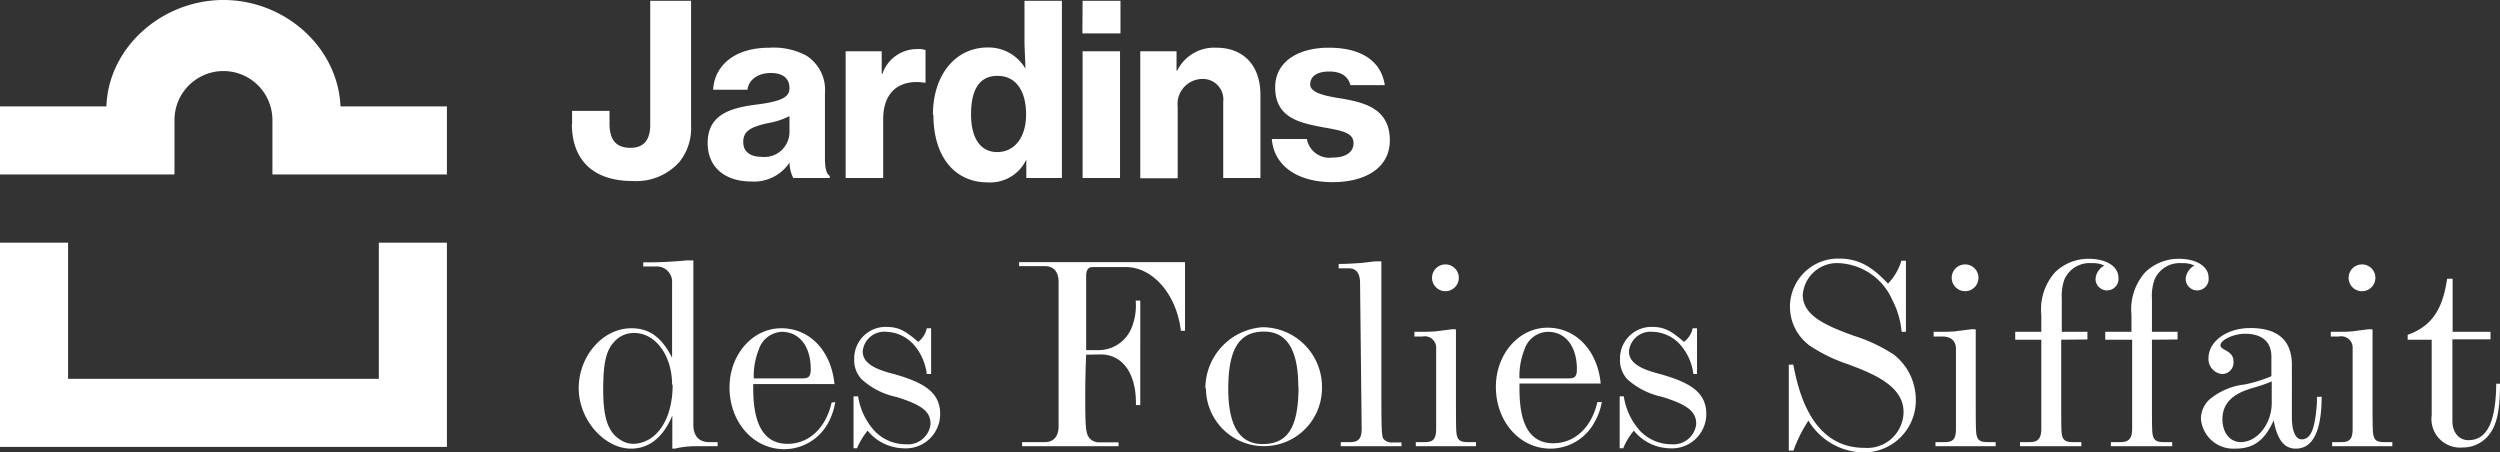 <svg xmlns="http://www.w3.org/2000/svg" viewBox="0 0 218.5 39.52"><rect x="0" y="0" width="218.5" height="39.52" fill="#333333" stroke="none"/><defs><style>.cls-1{fill:#fff;}</style></defs><title>logo-jardins-des-folies-siffait-blanc</title><g id="Calque_2" data-name="Calque 2"><g id="Calque_1-2" data-name="Calque 1"><path class="cls-1" d="M50,10.88V9.69h3.27v1.1c0,1.55.67,2.13,1.84,2.13s1.72-.71,1.72-2V.07H60.4V11a4.71,4.71,0,0,1-1,3.13,5.06,5.06,0,0,1-4.11,1.69c-3.54,0-5.31-1.92-5.31-5"/><path class="cls-1" d="M69,11.59V10.15a6.77,6.77,0,0,1-1.92.62c-1.43.32-2.12.67-2.12,1.63s.73,1.31,1.62,1.31A2.19,2.19,0,0,0,69,11.59m0,2.62h0a3.7,3.7,0,0,1-3.36,1.65c-2.19,0-3.79-1.17-3.79-3.36,0-2.46,1.94-3.08,4.35-3.37,2-.27,2.8-.59,2.8-1.42s-.52-1.33-1.65-1.33S65.42,7,65.33,7.84h-3c.09-1.9,1.63-3.67,4.92-3.67a6.09,6.09,0,0,1,3.19.67A3.54,3.54,0,0,1,72.1,8.15v5.69c0,.87.13,1.35.42,1.54v.18H69.33A3.25,3.25,0,0,1,69,14.21"/><path class="cls-1" d="M77.06,6.46h.06a3.19,3.19,0,0,1,3.09-2.17,1.68,1.68,0,0,1,.68.09V7.23h-.08a4,4,0,0,0-.69-.06c-1.77,0-2.93,1.08-2.93,3.25v5.14H73.91V4.48h3.15Z"/><path class="cls-1" d="M89.68,10c0-1.95-.81-3.37-2.5-3.37S84.87,8,84.87,10s.77,3.29,2.29,3.29S89.68,12,89.68,10m-8.14,0c0-3.39,1.92-5.85,4.79-5.85A3.72,3.72,0,0,1,89.62,6h0c0-.68-.08-1.62-.08-2.56V.07h3.27V15.56H89.7V13.94h0a3.48,3.48,0,0,1-3.37,2c-2.88,0-4.75-2.23-4.75-5.9"/><path class="cls-1" d="M94.62,4.48h3.27V15.56H94.62Zm0-4.41h3.31V2.92H94.6Z"/><path class="cls-1" d="M102.83,6.17h.06a3.6,3.6,0,0,1,3.42-2c2.43,0,3.85,1.62,3.85,4.1v7.29h-3.25V8.9a1.79,1.79,0,0,0-1.85-2,2.19,2.19,0,0,0-2.13,2.44v6.24H99.66V4.48h3.17Z"/><path class="cls-1" d="M111.14,12.15h3.08a2,2,0,0,0,2.25,1.62c1.17,0,1.83-.48,1.83-1.27,0-1-1.31-1.12-2.85-1.41-2-.38-4-.88-4-3.46,0-2.27,2.06-3.46,4.67-3.46,3.08,0,4.62,1.33,4.91,3.27h-3c-.21-.79-.83-1.19-1.87-1.19s-1.65.42-1.65,1.13,1.21,1,2.73,1.23c2,.35,4.23.87,4.23,3.66,0,2.4-2.13,3.65-5,3.65-3.21,0-5.15-1.54-5.31-3.77"/><path class="cls-1" d="M58.74,33.62c0-2.55-1.45-4.52-3.31-4.52a2.29,2.29,0,0,0-1.71.73c-.76.79-1,1.91-1,4.27s.41,3.61,1.41,4.28a2.1,2.1,0,0,0,1.26.41c2-.08,3.4-2.12,3.4-5.17M56.22,22.93A35.91,35.91,0,0,0,60,22.76l.27,0h.33V37.12c0,1,.5,1.52,1.38,1.52h.74V39H60.76a7.25,7.25,0,0,0-1.76.21h-.24V36.33c-.35.79-1.3,2.88-3.61,2.88s-4.57-2.5-4.57-5.28,2.07-5.24,4.61-5.24c1.55,0,2.62.76,3.55,2.57V24.74a1.34,1.34,0,0,0-1.43-1.45H56.22Z"/><path class="cls-1" d="M70.17,33.07c.52,0,.69-.19.69-.81,0-2-1-3.26-2.55-3.26a2.23,2.23,0,0,0-2,1.57,6.25,6.25,0,0,0-.43,2.5ZM73,35.14A5.64,5.64,0,0,1,72.36,37a4.39,4.39,0,0,1-3.81,2.26c-2.72,0-4.79-2.38-4.79-5.4,0-2.86,2-5.17,4.53-5.17s4.38,2.05,4.64,4.88h-7.1c0,1.6,0,5.22,3,5.22,1.88,0,3.35-1.38,3.85-3.6Z"/><path class="cls-1" d="M75,34.64a5.77,5.77,0,0,0,1.48,3.07,3.79,3.79,0,0,0,2.69,1.12,2,2,0,0,0,2.16-1.76c0-1.09-.71-1.67-3-2.38a6.49,6.49,0,0,1-3-1.52,2.4,2.4,0,0,1-.67-1.79,2.75,2.75,0,0,1,2.74-2.81c1.07,0,1.64.26,2.85,1.31A2,2,0,0,0,81,28.69h.38v4H81a4.74,4.74,0,0,0-1.16-2.59A3.38,3.38,0,0,0,77.48,29a1.89,1.89,0,0,0-2.08,1.72c0,1.19,1.5,1.66,2.84,2,2.35.69,3.93,1.48,3.93,3.46a3,3,0,0,1-3.22,3,4.15,4.15,0,0,1-3.12-1.54,6.5,6.5,0,0,0-.93,1.54h-.3V34.64Z"/><path class="cls-1" d="M94.93,31c-.05,1.19-.08,2.35-.08,3.54,0,3,.05,3.43.43,3.81a1.09,1.09,0,0,0,.84.31h1.64V39H89.33v-.36h2c.76,0,1.19-.5,1.19-1.38V24.64c0-.88-.43-1.38-1.19-1.38H89.07v-.35h14.5v6h-.36c-.38-3.19-2.45-5.57-4.83-5.57H95.52c-.4,0-.59.24-.59.78V30.6h1.19a3.12,3.12,0,0,0,2.8-2,5.18,5.18,0,0,0,.34-2.33h.4V35.4h-.38v-.19c0-2.61-1.19-4.23-3.07-4.23Z"/><path class="cls-1" d="M113.47,33.81c0-3.24-1-4.83-3-4.83-2.17,0-3.12,1.54-3.12,5,0,3.24,1,4.83,3,4.83,2.21,0,3.14-1.47,3.14-5m-8.14.14a5.36,5.36,0,0,1,5-5.35,5.21,5.21,0,0,1,5.19,5.3,5.07,5.07,0,1,1-10.14.05"/><path class="cls-1" d="M118.87,24.76c0-.88-.33-1.31-1-1.31H117v-.38c.83,0,1.69-.07,2-.09l1.19-.14h.54c0,4.18,0,7,0,9,0,6.48,0,6.33.28,6.62a1,1,0,0,0,.72.21h.76V39h-5.31v-.36h.83c.72,0,1-.31,1-1.16Z"/><path class="cls-1" d="M125.16,24.29a1.17,1.17,0,1,1,1.17,1.16,1.17,1.17,0,0,1-1.17-1.16m2.09,4.5c0,1.64,0,3.26,0,4.88,0,4,0,4.16.12,4.52.07.17.17.45.86.45H129V39h-5.26v-.36h.83c.71,0,.95-.31.95-1.16v-7a1,1,0,0,0-1.19-1.07h-.71V29c.9,0,1.74,0,2.07-.07l1.28-.16Z"/><path class="cls-1" d="M137.13,33.07c.53,0,.69-.19.69-.81,0-2-1-3.26-2.54-3.26a2.21,2.21,0,0,0-2.05,1.57,6.25,6.25,0,0,0-.43,2.5ZM140,35.14a5.4,5.4,0,0,1-.67,1.81,4.38,4.38,0,0,1-3.81,2.26c-2.71,0-4.78-2.38-4.78-5.4,0-2.86,2-5.17,4.52-5.17s4.38,2.05,4.64,4.88H132.8c0,1.6-.05,5.22,2.95,5.22,1.88,0,3.36-1.38,3.86-3.6Z"/><path class="cls-1" d="M141.92,34.64a5.77,5.77,0,0,0,1.47,3.07,3.81,3.81,0,0,0,2.69,1.12,2,2,0,0,0,2.17-1.76c0-1.09-.71-1.67-2.95-2.38a6.62,6.62,0,0,1-3.05-1.52,2.43,2.43,0,0,1-.66-1.79,2.75,2.75,0,0,1,2.73-2.81c1.07,0,1.65.26,2.86,1.31a2,2,0,0,0,.76-1.19h.38v4H148a4.74,4.74,0,0,0-1.17-2.59A3.35,3.35,0,0,0,144.44,29a1.89,1.89,0,0,0-2.07,1.72c0,1.19,1.5,1.66,2.83,2,2.36.69,3.93,1.48,3.93,3.46a3,3,0,0,1-3.21,3,4.13,4.13,0,0,1-3.12-1.54,5.88,5.88,0,0,0-.93,1.54h-.31V34.64Z"/><path class="cls-1" d="M156.73,31.86c.4,2,1.45,7.28,6.21,7.28A3.17,3.17,0,0,0,166.37,36c0-2.31-2.76-3.38-4.84-4.16a13.87,13.87,0,0,1-3.45-1.69c-.14-.12-.28-.24-.45-.41a4.21,4.21,0,0,1,3.07-7.14c1.64,0,2.83.6,4.31,2.19a4.9,4.9,0,0,0,1.17-2h.4V29h-.38a7.39,7.39,0,0,0-.81-2.78A5.37,5.37,0,0,0,160.72,23a3,3,0,0,0-3.16,2.77c0,1.78,1.93,2.66,4.45,3.57A14,14,0,0,1,165.53,31a5,5,0,0,1,1.91,3.85,4.54,4.54,0,0,1-4.69,4.69,5.69,5.69,0,0,1-4.69-2.78,12,12,0,0,0-1.31,2.62h-.41v-7.5Z"/><path class="cls-1" d="M170.58,24.29a1.17,1.17,0,1,1,1.17,1.16,1.17,1.17,0,0,1-1.17-1.16m2.1,4.5c0,1.64,0,3.26,0,4.88,0,4,0,4.16.12,4.52.07.17.17.45.86.45h.76V39h-5.26v-.36H170c.72,0,.95-.31.95-1.16v-7c0-.66-.42-1.07-1.19-1.07H169V29c.9,0,1.74,0,2.07-.07l1.29-.16Z"/><path class="cls-1" d="M180.15,29.69c0,1.45,0,2.91,0,4.38,0,3.67,0,3.76.11,4.12.08.17.17.45.86.45h.79V39h-5.36v-.36h.86c.69,0,1-.31,1-1.16V29.69h-2.28V29h2.28V27.53a4.87,4.87,0,0,1,1.19-3.72,4.17,4.17,0,0,1,2.95-1.19c1.55,0,2.6.67,2.6,1.64a1,1,0,0,1-1,1.12,1,1,0,0,1-1-1,1.43,1.43,0,0,1,.77-1.17,2.3,2.3,0,0,0-1.1-.21,2.4,2.4,0,0,0-2.38,1.4,4.19,4.19,0,0,0-.24,1.69V29h2.24v.67Z"/><path class="cls-1" d="M188.08,29.69c0,1.45,0,2.91,0,4.38,0,3.67,0,3.76.12,4.12.07.17.17.45.86.45h.79V39h-5.36v-.36h.86c.69,0,1-.31,1-1.16V29.69H184V29h2.29V27.53a4.87,4.87,0,0,1,1.19-3.72,4.17,4.17,0,0,1,2.95-1.19c1.55,0,2.6.67,2.6,1.64a1,1,0,0,1-1,1.12,1,1,0,0,1-1-1,1.44,1.44,0,0,1,.76-1.17,2.24,2.24,0,0,0-1.09-.21,2.4,2.4,0,0,0-2.38,1.4,4.19,4.19,0,0,0-.24,1.69V29h2.24v.67Z"/><path class="cls-1" d="M198.55,33.33a11.6,11.6,0,0,1-1.4.5c-1.07.31-2.91.84-2.91,2.81,0,1.19.67,2,1.6,2,1.45,0,2.71-1.6,2.71-3.43Zm4.36,1.34c0,3-.76,4.54-2.26,4.54-1,0-1.62-.76-1.93-2.47-.79,1.76-1.76,2.47-3.36,2.47a2.84,2.84,0,0,1-3-2.62,2.34,2.34,0,0,1,.73-1.66,5.81,5.81,0,0,1,3.12-1.33,12.56,12.56,0,0,0,2.31-.72V31.17c0-1.29-.81-2-2.31-2-1,0-2.14.55-2.14,1,0,.16.1.26.4.42.55.29.74.57.74,1.05a1,1,0,0,1-1,1.05,1.32,1.32,0,0,1-1.19-1.36c0-1.5,1.6-2.66,3.67-2.66,2.4,0,3.62,1.09,3.62,3.23V36.5c0,1.17.33,1.9.85,1.9.81,0,1.19-.92,1.34-3.23l0-.48Z"/><path class="cls-1" d="M205.27,24.29a1.17,1.17,0,1,1,1.16,1.16,1.16,1.16,0,0,1-1.16-1.16m2.09,4.5c0,1.64,0,3.26,0,4.88,0,4,0,4.16.12,4.52.07.17.16.45.85.45h.76V39h-5.26v-.36h.84c.71,0,.95-.31.95-1.16v-7a1,1,0,0,0-1.19-1.07h-.72V29c.91,0,1.74,0,2.08-.07l1.28-.16Z"/><path class="cls-1" d="M210.43,29.26c2.41-.83,3.12-2.69,3.45-4.9h.48V29h3.31v.66h-3.33v7.14c0,1,.57,1.67,1.4,1.67,1.62,0,2.4-1.57,2.43-4.93h.33c0,2.57-.33,3.86-1.21,4.74a2.89,2.89,0,0,1-2.07.83,2.5,2.5,0,0,1-2.69-2.83V29.69h-2.1Z"/><polygon class="cls-1" points="39.06 39.06 0 39.06 0 21.21 5.95 21.21 5.95 33.11 33.11 33.11 33.11 21.21 39.06 21.21 39.06 39.06"/><path class="cls-1" d="M19.53,6.21a4.28,4.28,0,0,0-4.28,4.28v4.76H0V9.3H9.3C9.48,4.09,14.21,0,19.53,0h0c5.33,0,10,4.09,10.23,9.3h9.3v5.95H23.81V10.49a4.28,4.28,0,0,0-4.28-4.28Z"/></g></g></svg>